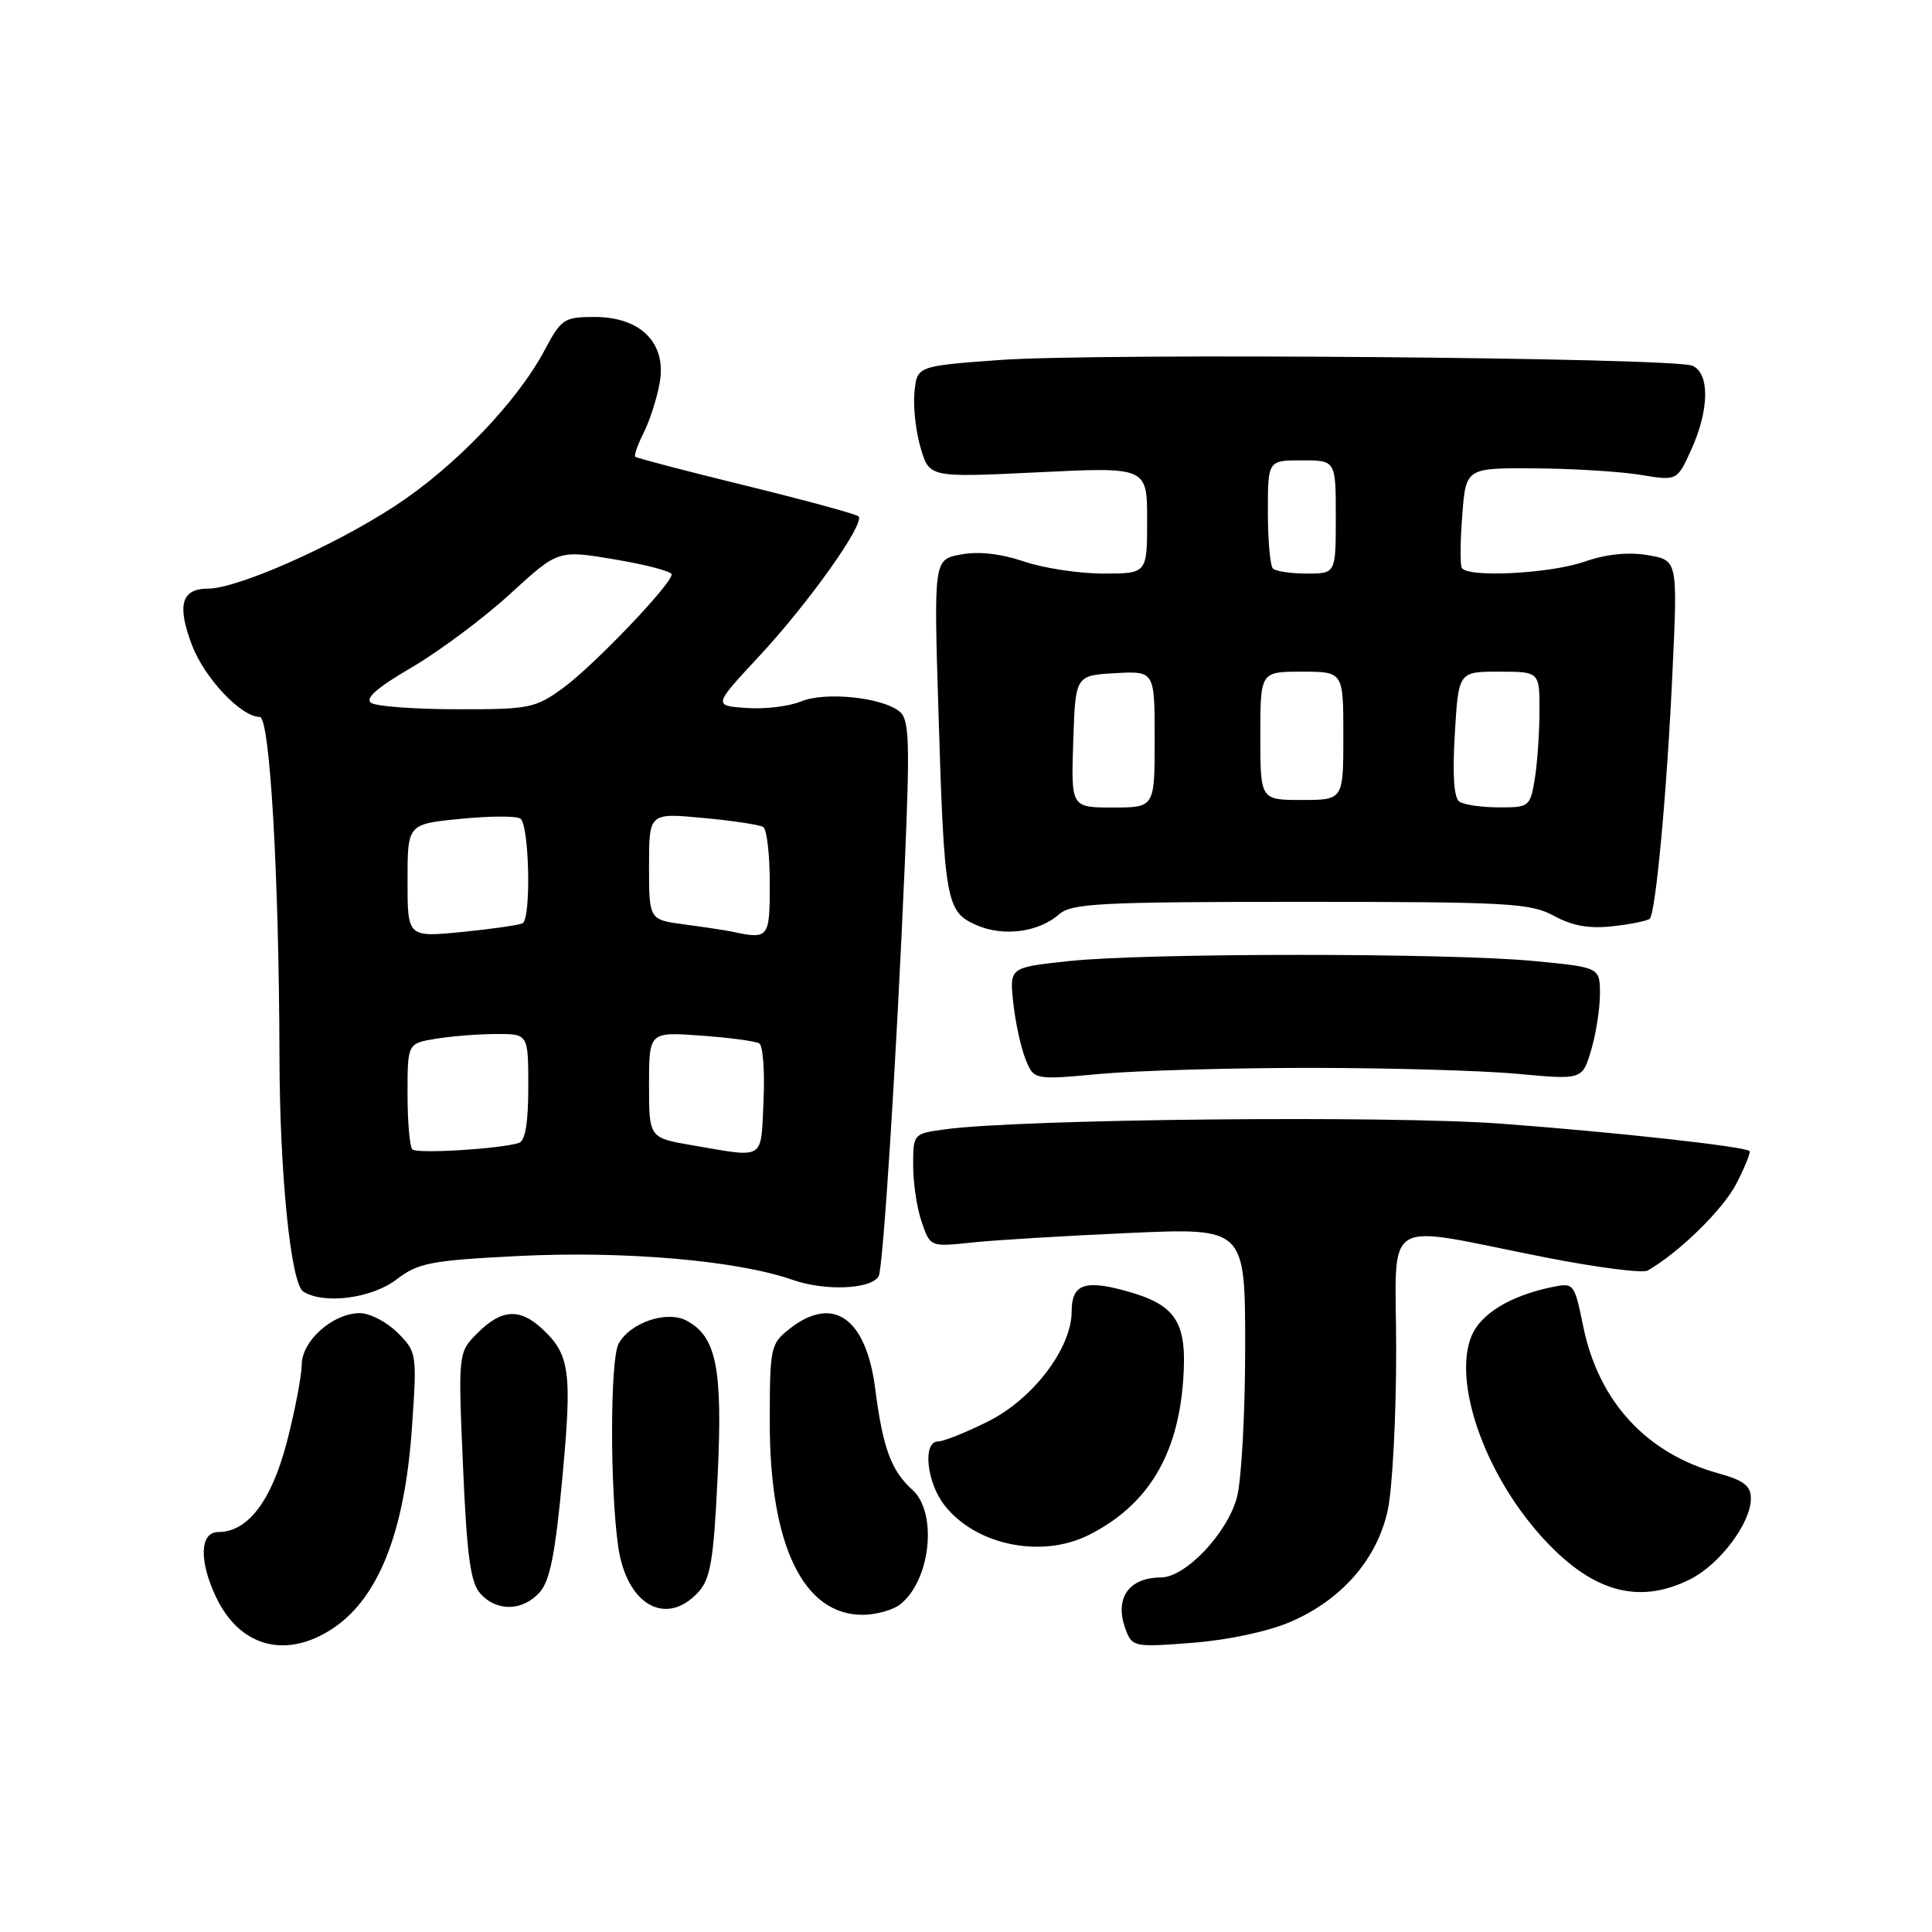 <?xml version="1.0" encoding="UTF-8" standalone="no"?>
<!DOCTYPE svg PUBLIC "-//W3C//DTD SVG 1.1//EN" "http://www.w3.org/Graphics/SVG/1.1/DTD/svg11.dtd" >
<svg xmlns="http://www.w3.org/2000/svg" xmlns:xlink="http://www.w3.org/1999/xlink" version="1.1" viewBox="0 0 256 256">
 <g >
 <path fill="currentColor"
d=" M 43.60 216.10 C 50.00 212.20 53.61 203.33 54.59 189.10 C 55.26 179.35 55.23 179.14 52.68 176.59 C 51.26 175.17 49.01 174.00 47.68 174.00 C 44.12 174.00 40.00 177.65 39.98 180.82 C 39.97 182.30 39.09 186.88 38.03 191.00 C 36.00 198.85 32.85 203.00 28.94 203.00 C 26.47 203.00 26.34 206.80 28.63 211.63 C 31.68 218.05 37.54 219.80 43.60 216.10 Z  M 170.98 214.91 C 177.79 211.99 182.50 206.57 183.89 200.07 C 184.50 197.23 185.00 187.75 185.00 179.01 C 185.00 160.73 182.58 162.25 204.81 166.62 C 211.59 167.95 217.66 168.73 218.31 168.36 C 222.46 166.00 228.35 160.23 230.09 156.82 C 231.22 154.61 232.00 152.68 231.82 152.52 C 231.16 151.91 213.94 150.01 199.00 148.90 C 184.12 147.78 135.34 148.27 125.25 149.64 C 121.01 150.21 121.00 150.22 121.00 154.46 C 121.00 156.79 121.51 160.17 122.14 161.96 C 123.27 165.23 123.27 165.23 128.89 164.63 C 131.97 164.31 141.36 163.74 149.75 163.37 C 165.00 162.70 165.00 162.70 164.99 178.60 C 164.99 187.35 164.49 196.28 163.89 198.45 C 162.56 203.24 157.09 208.99 153.85 209.02 C 149.52 209.04 147.63 211.81 149.15 215.90 C 150.02 218.23 150.27 218.28 158.01 217.68 C 162.70 217.32 168.04 216.18 170.98 214.91 Z  M 119.21 212.64 C 123.30 209.53 124.29 200.47 120.89 197.40 C 118.09 194.89 116.97 191.84 115.97 184.01 C 114.76 174.61 110.39 171.55 104.63 176.07 C 102.09 178.07 102.00 178.50 102.00 188.54 C 102.00 204.83 106.49 214.05 114.38 213.97 C 116.10 213.95 118.27 213.35 119.21 212.64 Z  M 71.49 211.01 C 72.87 209.49 73.58 205.90 74.52 195.76 C 75.82 181.79 75.51 179.49 71.87 176.10 C 68.88 173.31 66.46 173.45 63.30 176.61 C 60.70 179.21 60.70 179.21 61.35 194.28 C 61.87 206.24 62.34 209.72 63.66 211.17 C 65.82 213.57 69.24 213.50 71.49 211.01 Z  M 92.58 210.91 C 94.15 209.18 94.57 206.60 95.09 195.66 C 95.77 181.32 94.94 177.11 90.99 175.00 C 88.36 173.59 83.47 175.25 81.96 178.07 C 80.84 180.17 80.81 197.10 81.91 204.90 C 83.02 212.68 88.29 215.65 92.58 210.91 Z  M 223.98 209.25 C 227.89 207.28 232.00 201.81 232.00 198.56 C 232.00 196.89 231.06 196.16 227.75 195.24 C 218.18 192.61 211.86 185.76 209.80 175.83 C 208.59 169.96 208.57 169.94 205.54 170.57 C 200.08 171.72 196.21 174.09 194.99 177.01 C 192.50 183.04 196.62 195.01 204.06 203.38 C 210.75 210.91 217.01 212.75 223.98 209.25 Z  M 144.30 203.38 C 152.06 199.46 156.06 192.89 156.78 182.88 C 157.33 175.09 155.86 172.85 148.95 170.99 C 143.66 169.56 142.00 170.23 142.00 173.77 C 142.00 178.64 136.87 185.39 130.92 188.35 C 128.00 189.81 125.02 191.00 124.30 191.00 C 122.22 191.00 122.77 196.44 125.17 199.48 C 129.32 204.77 138.04 206.54 144.30 203.38 Z  M 52.53 169.54 C 55.43 167.33 57.04 167.02 68.63 166.43 C 82.66 165.72 97.69 167.02 104.97 169.57 C 109.29 171.09 115.35 170.86 116.42 169.13 C 117.02 168.16 118.79 140.18 119.89 114.50 C 120.58 98.24 120.48 95.33 119.21 94.29 C 116.88 92.39 109.34 91.62 106.12 92.95 C 104.56 93.60 101.30 93.99 98.89 93.81 C 94.50 93.50 94.50 93.50 100.66 86.88 C 107.21 79.82 114.66 69.33 113.76 68.42 C 113.46 68.12 106.76 66.30 98.86 64.36 C 90.97 62.43 84.36 60.70 84.18 60.52 C 84.00 60.33 84.50 58.91 85.29 57.34 C 86.08 55.78 87.04 52.81 87.41 50.75 C 88.36 45.49 84.93 42.00 78.79 42.00 C 74.74 42.00 74.37 42.25 72.17 46.39 C 68.53 53.25 60.22 61.90 52.31 67.06 C 44.15 72.39 31.44 78.00 27.54 78.00 C 24.03 78.00 23.42 80.20 25.45 85.51 C 27.12 89.88 31.96 95.00 34.42 95.00 C 35.76 95.00 36.97 115.94 37.03 139.91 C 37.06 155.55 38.53 170.09 40.19 171.14 C 42.92 172.87 49.25 172.05 52.53 169.54 Z  M 173.50 141.50 C 183.95 141.50 196.36 141.85 201.08 142.29 C 209.66 143.08 209.66 143.08 210.83 139.17 C 211.47 137.02 212.00 133.67 212.00 131.72 C 212.00 128.18 212.00 128.18 203.25 127.34 C 191.91 126.25 151.77 126.26 141.63 127.35 C 133.76 128.19 133.76 128.19 134.26 132.85 C 134.53 135.41 135.26 138.76 135.87 140.30 C 136.99 143.11 136.99 143.11 145.75 142.30 C 150.56 141.86 163.05 141.50 173.50 141.50 Z  M 140.35 121.14 C 141.99 119.70 145.85 119.50 172.35 119.50 C 199.86 119.50 202.80 119.66 205.92 121.36 C 208.35 122.69 210.59 123.08 213.72 122.73 C 216.13 122.46 218.32 122.01 218.60 121.73 C 219.40 120.93 220.90 104.69 221.62 88.86 C 222.30 74.23 222.30 74.23 218.33 73.56 C 215.74 73.12 212.83 73.42 209.93 74.43 C 205.35 76.02 194.44 76.57 193.70 75.25 C 193.46 74.84 193.49 71.69 193.76 68.25 C 194.24 62.00 194.24 62.00 203.37 62.06 C 208.39 62.09 214.69 62.48 217.36 62.92 C 222.22 63.72 222.22 63.72 224.09 59.61 C 226.50 54.30 226.57 49.46 224.25 48.46 C 221.73 47.38 145.55 46.75 132.50 47.70 C 121.50 48.50 121.50 48.50 121.17 52.00 C 120.98 53.92 121.36 57.25 122.00 59.39 C 123.16 63.28 123.16 63.28 137.58 62.58 C 152.00 61.88 152.00 61.88 152.00 68.94 C 152.00 76.00 152.00 76.00 146.18 76.00 C 142.98 76.00 138.24 75.28 135.65 74.39 C 132.60 73.36 129.66 73.03 127.33 73.47 C 123.73 74.14 123.73 74.14 124.35 94.32 C 125.12 119.50 125.35 120.81 129.38 122.58 C 132.96 124.15 137.64 123.53 140.35 121.14 Z  M 54.64 152.30 C 54.29 151.95 54.00 148.65 54.00 144.96 C 54.00 138.26 54.00 138.26 57.75 137.64 C 59.81 137.30 63.41 137.02 65.75 137.01 C 70.00 137.00 70.00 137.00 70.00 144.03 C 70.00 148.78 69.60 151.19 68.75 151.45 C 66.13 152.25 55.25 152.91 54.64 152.30 Z  M 91.75 151.76 C 86.00 150.77 86.00 150.77 86.00 143.75 C 86.00 136.73 86.00 136.73 92.86 137.22 C 96.64 137.49 100.13 137.96 100.61 138.26 C 101.10 138.56 101.35 142.00 101.17 145.90 C 100.80 153.85 101.48 153.42 91.75 151.76 Z  M 54.00 116.70 C 54.00 109.20 54.00 109.20 60.94 108.51 C 64.76 108.12 68.36 108.10 68.94 108.46 C 70.13 109.20 70.41 121.64 69.25 122.33 C 68.84 122.57 65.24 123.09 61.25 123.49 C 54.00 124.20 54.00 124.20 54.00 116.70 Z  M 97.00 123.45 C 96.17 123.27 93.36 122.85 90.75 122.50 C 86.00 121.88 86.00 121.88 86.00 114.80 C 86.00 107.71 86.00 107.71 93.13 108.38 C 97.04 108.74 100.64 109.28 101.13 109.58 C 101.61 109.87 102.00 113.24 102.00 117.06 C 102.00 124.34 101.88 124.49 97.00 123.45 Z  M 49.20 93.15 C 48.30 92.57 49.92 91.14 54.56 88.43 C 58.23 86.28 64.09 81.91 67.59 78.70 C 73.96 72.86 73.96 72.86 81.48 74.13 C 85.62 74.82 89.00 75.72 89.00 76.11 C 89.00 77.40 78.62 88.25 74.60 91.17 C 70.93 93.84 70.11 94.00 60.60 93.98 C 55.04 93.98 49.92 93.60 49.20 93.15 Z  M 142.21 98.25 C 142.50 89.50 142.50 89.50 147.75 89.20 C 153.00 88.90 153.00 88.90 153.00 97.95 C 153.00 107.00 153.00 107.00 147.46 107.00 C 141.92 107.00 141.92 107.00 142.21 98.25 Z  M 193.39 106.23 C 192.65 105.75 192.44 102.70 192.77 97.25 C 193.26 89.00 193.26 89.00 198.63 89.00 C 204.00 89.00 204.00 89.00 203.99 94.25 C 203.98 97.14 203.70 101.19 203.36 103.25 C 202.76 106.88 202.61 107.00 198.62 106.98 C 196.35 106.98 194.00 106.64 193.39 106.23 Z  M 167.00 97.50 C 167.00 89.00 167.00 89.00 172.50 89.00 C 178.00 89.00 178.00 89.00 178.00 97.50 C 178.00 106.00 178.00 106.00 172.50 106.00 C 167.00 106.00 167.00 106.00 167.00 97.50 Z  M 168.67 75.33 C 168.30 74.97 168.00 71.59 168.00 67.83 C 168.00 61.00 168.00 61.00 172.50 61.00 C 177.00 61.00 177.00 61.00 177.00 68.50 C 177.00 76.00 177.00 76.00 173.17 76.00 C 171.06 76.00 169.03 75.70 168.67 75.33 Z "/>
</g>
</svg>